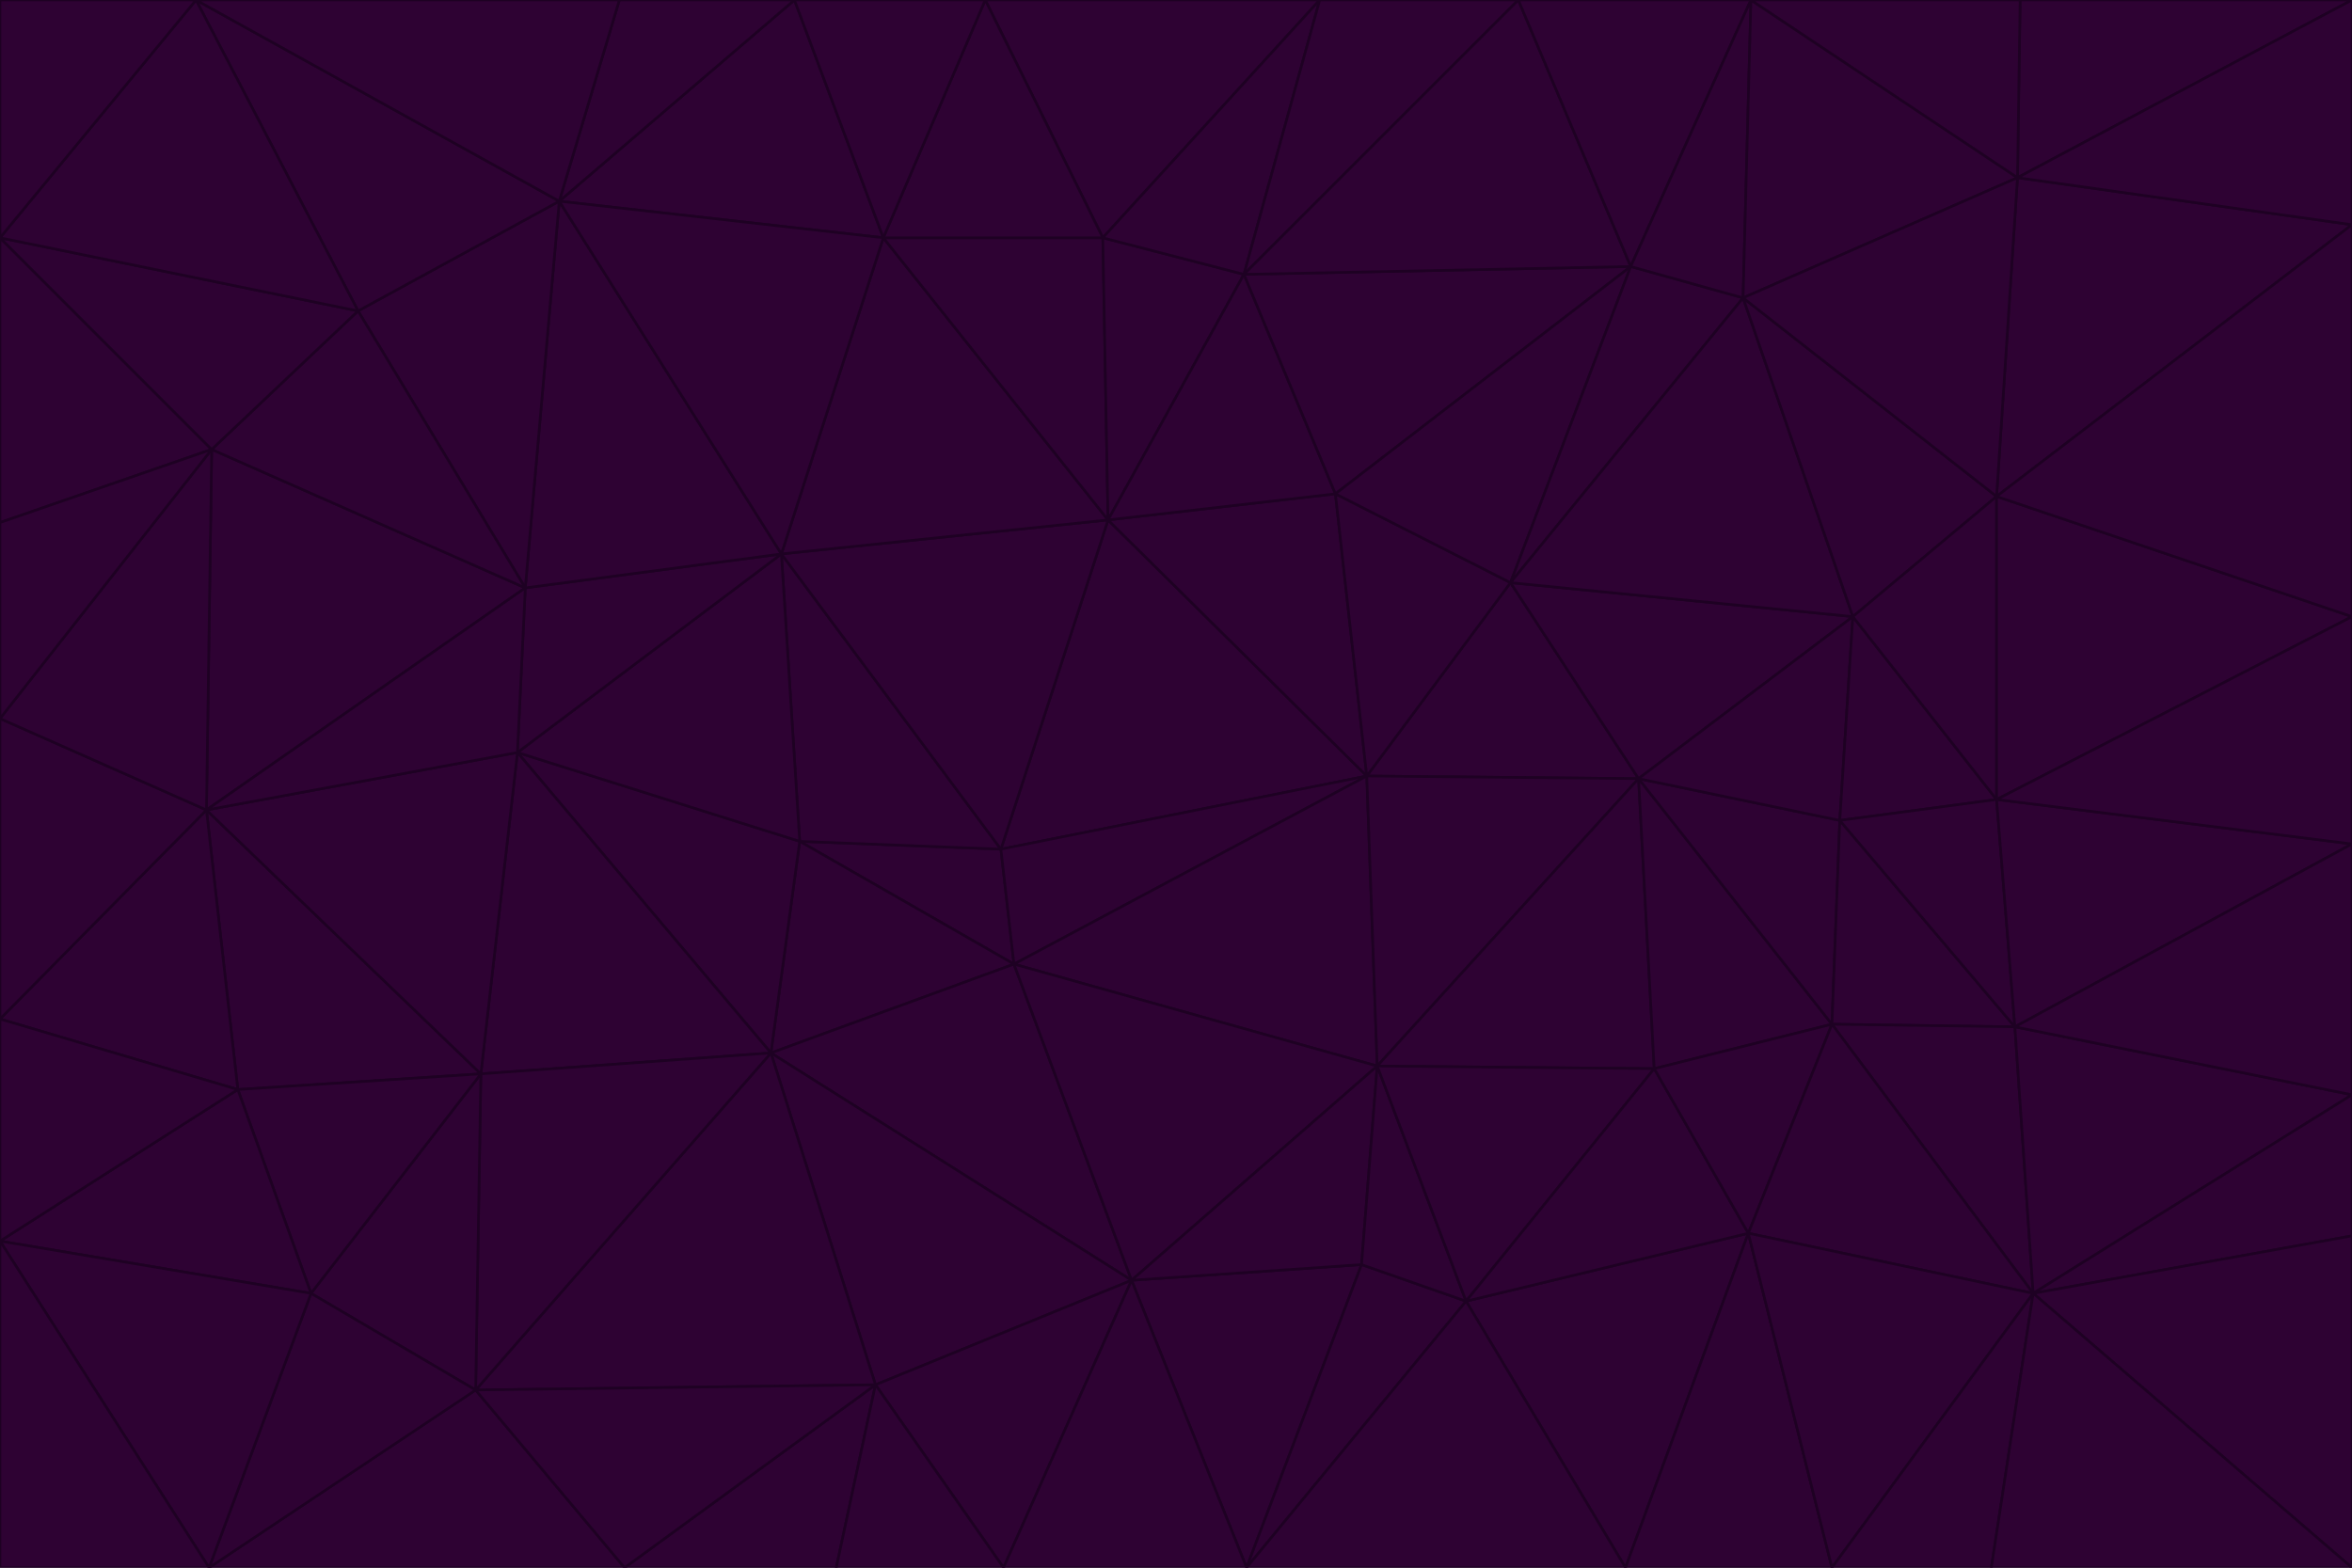 <svg id="visual" viewBox="0 0 900 600" width="900" height="600" xmlns="http://www.w3.org/2000/svg" xmlns:xlink="http://www.w3.org/1999/xlink" version="1.1"><g stroke-width="1" stroke-linejoin="bevel"><path d="M383 325L306 322L388 369Z" fill="#2e0233" stroke="#1e0123"></path><path d="M306 322L295 403L388 369Z" fill="#2e0233" stroke="#1e0123"></path><path d="M383 325L299 212L306 322Z" fill="#2e0233" stroke="#1e0123"></path><path d="M306 322L198 288L295 403Z" fill="#2e0233" stroke="#1e0123"></path><path d="M299 212L198 288L306 322Z" fill="#2e0233" stroke="#1e0123"></path><path d="M295 403L433 490L388 369Z" fill="#2e0233" stroke="#1e0123"></path><path d="M523 297L424 199L383 325Z" fill="#2e0233" stroke="#1e0123"></path><path d="M198 288L184 411L295 403Z" fill="#2e0233" stroke="#1e0123"></path><path d="M295 403L335 530L433 490Z" fill="#2e0233" stroke="#1e0123"></path><path d="M523 297L383 325L388 369Z" fill="#2e0233" stroke="#1e0123"></path><path d="M383 325L424 199L299 212Z" fill="#2e0233" stroke="#1e0123"></path><path d="M182 532L335 530L295 403Z" fill="#2e0233" stroke="#1e0123"></path><path d="M527 408L523 297L388 369Z" fill="#2e0233" stroke="#1e0123"></path><path d="M299 212L201 225L198 288Z" fill="#2e0233" stroke="#1e0123"></path><path d="M79 310L91 417L184 411Z" fill="#2e0233" stroke="#1e0123"></path><path d="M433 490L527 408L388 369Z" fill="#2e0233" stroke="#1e0123"></path><path d="M477 600L521 484L433 490Z" fill="#2e0233" stroke="#1e0123"></path><path d="M433 490L521 484L527 408Z" fill="#2e0233" stroke="#1e0123"></path><path d="M523 297L511 189L424 199Z" fill="#2e0233" stroke="#1e0123"></path><path d="M424 199L338 91L299 212Z" fill="#2e0233" stroke="#1e0123"></path><path d="M184 411L182 532L295 403Z" fill="#2e0233" stroke="#1e0123"></path><path d="M239 600L320 600L335 530Z" fill="#2e0233" stroke="#1e0123"></path><path d="M335 530L384 600L433 490Z" fill="#2e0233" stroke="#1e0123"></path><path d="M320 600L384 600L335 530Z" fill="#2e0233" stroke="#1e0123"></path><path d="M79 310L184 411L198 288Z" fill="#2e0233" stroke="#1e0123"></path><path d="M184 411L119 495L182 532Z" fill="#2e0233" stroke="#1e0123"></path><path d="M422 91L338 91L424 199Z" fill="#2e0233" stroke="#1e0123"></path><path d="M299 212L214 77L201 225Z" fill="#2e0233" stroke="#1e0123"></path><path d="M477 600L561 498L521 484Z" fill="#2e0233" stroke="#1e0123"></path><path d="M521 484L561 498L527 408Z" fill="#2e0233" stroke="#1e0123"></path><path d="M627 298L578 223L523 297Z" fill="#2e0233" stroke="#1e0123"></path><path d="M523 297L578 223L511 189Z" fill="#2e0233" stroke="#1e0123"></path><path d="M91 417L119 495L184 411Z" fill="#2e0233" stroke="#1e0123"></path><path d="M627 298L523 297L527 408Z" fill="#2e0233" stroke="#1e0123"></path><path d="M476 105L422 91L424 199Z" fill="#2e0233" stroke="#1e0123"></path><path d="M81 172L79 310L201 225Z" fill="#2e0233" stroke="#1e0123"></path><path d="M201 225L79 310L198 288Z" fill="#2e0233" stroke="#1e0123"></path><path d="M80 600L239 600L182 532Z" fill="#2e0233" stroke="#1e0123"></path><path d="M182 532L239 600L335 530Z" fill="#2e0233" stroke="#1e0123"></path><path d="M476 105L424 199L511 189Z" fill="#2e0233" stroke="#1e0123"></path><path d="M624 102L476 105L511 189Z" fill="#2e0233" stroke="#1e0123"></path><path d="M384 600L477 600L433 490Z" fill="#2e0233" stroke="#1e0123"></path><path d="M633 409L627 298L527 408Z" fill="#2e0233" stroke="#1e0123"></path><path d="M561 498L633 409L527 408Z" fill="#2e0233" stroke="#1e0123"></path><path d="M304 0L214 77L338 91Z" fill="#2e0233" stroke="#1e0123"></path><path d="M338 91L214 77L299 212Z" fill="#2e0233" stroke="#1e0123"></path><path d="M214 77L137 119L201 225Z" fill="#2e0233" stroke="#1e0123"></path><path d="M137 119L81 172L201 225Z" fill="#2e0233" stroke="#1e0123"></path><path d="M91 417L0 475L119 495Z" fill="#2e0233" stroke="#1e0123"></path><path d="M79 310L0 390L91 417Z" fill="#2e0233" stroke="#1e0123"></path><path d="M0 275L0 390L79 310Z" fill="#2e0233" stroke="#1e0123"></path><path d="M622 600L669 472L561 498Z" fill="#2e0233" stroke="#1e0123"></path><path d="M561 498L669 472L633 409Z" fill="#2e0233" stroke="#1e0123"></path><path d="M633 409L701 392L627 298Z" fill="#2e0233" stroke="#1e0123"></path><path d="M81 172L0 275L79 310Z" fill="#2e0233" stroke="#1e0123"></path><path d="M505 0L377 0L422 91Z" fill="#2e0233" stroke="#1e0123"></path><path d="M422 91L377 0L338 91Z" fill="#2e0233" stroke="#1e0123"></path><path d="M377 0L304 0L338 91Z" fill="#2e0233" stroke="#1e0123"></path><path d="M214 77L75 0L137 119Z" fill="#2e0233" stroke="#1e0123"></path><path d="M669 472L701 392L633 409Z" fill="#2e0233" stroke="#1e0123"></path><path d="M627 298L709 236L578 223Z" fill="#2e0233" stroke="#1e0123"></path><path d="M119 495L80 600L182 532Z" fill="#2e0233" stroke="#1e0123"></path><path d="M0 475L80 600L119 495Z" fill="#2e0233" stroke="#1e0123"></path><path d="M701 392L704 314L627 298Z" fill="#2e0233" stroke="#1e0123"></path><path d="M578 223L624 102L511 189Z" fill="#2e0233" stroke="#1e0123"></path><path d="M476 105L505 0L422 91Z" fill="#2e0233" stroke="#1e0123"></path><path d="M0 390L0 475L91 417Z" fill="#2e0233" stroke="#1e0123"></path><path d="M304 0L237 0L214 77Z" fill="#2e0233" stroke="#1e0123"></path><path d="M0 91L0 200L81 172Z" fill="#2e0233" stroke="#1e0123"></path><path d="M477 600L622 600L561 498Z" fill="#2e0233" stroke="#1e0123"></path><path d="M771 393L704 314L701 392Z" fill="#2e0233" stroke="#1e0123"></path><path d="M0 91L81 172L137 119Z" fill="#2e0233" stroke="#1e0123"></path><path d="M81 172L0 200L0 275Z" fill="#2e0233" stroke="#1e0123"></path><path d="M667 114L624 102L578 223Z" fill="#2e0233" stroke="#1e0123"></path><path d="M704 314L709 236L627 298Z" fill="#2e0233" stroke="#1e0123"></path><path d="M764 306L709 236L704 314Z" fill="#2e0233" stroke="#1e0123"></path><path d="M581 0L505 0L476 105Z" fill="#2e0233" stroke="#1e0123"></path><path d="M709 236L667 114L578 223Z" fill="#2e0233" stroke="#1e0123"></path><path d="M624 102L581 0L476 105Z" fill="#2e0233" stroke="#1e0123"></path><path d="M771 393L701 392L778 495Z" fill="#2e0233" stroke="#1e0123"></path><path d="M771 393L764 306L704 314Z" fill="#2e0233" stroke="#1e0123"></path><path d="M709 236L764 190L667 114Z" fill="#2e0233" stroke="#1e0123"></path><path d="M0 475L0 600L80 600Z" fill="#2e0233" stroke="#1e0123"></path><path d="M670 0L581 0L624 102Z" fill="#2e0233" stroke="#1e0123"></path><path d="M778 495L701 392L669 472Z" fill="#2e0233" stroke="#1e0123"></path><path d="M75 0L0 91L137 119Z" fill="#2e0233" stroke="#1e0123"></path><path d="M622 600L701 600L669 472Z" fill="#2e0233" stroke="#1e0123"></path><path d="M237 0L75 0L214 77Z" fill="#2e0233" stroke="#1e0123"></path><path d="M764 306L764 190L709 236Z" fill="#2e0233" stroke="#1e0123"></path><path d="M667 114L670 0L624 102Z" fill="#2e0233" stroke="#1e0123"></path><path d="M900 236L764 190L764 306Z" fill="#2e0233" stroke="#1e0123"></path><path d="M701 600L778 495L669 472Z" fill="#2e0233" stroke="#1e0123"></path><path d="M900 86L772 68L764 190Z" fill="#2e0233" stroke="#1e0123"></path><path d="M772 68L670 0L667 114Z" fill="#2e0233" stroke="#1e0123"></path><path d="M701 600L762 600L778 495Z" fill="#2e0233" stroke="#1e0123"></path><path d="M75 0L0 0L0 91Z" fill="#2e0233" stroke="#1e0123"></path><path d="M900 323L764 306L771 393Z" fill="#2e0233" stroke="#1e0123"></path><path d="M764 190L772 68L667 114Z" fill="#2e0233" stroke="#1e0123"></path><path d="M900 0L773 0L772 68Z" fill="#2e0233" stroke="#1e0123"></path><path d="M772 68L773 0L670 0Z" fill="#2e0233" stroke="#1e0123"></path><path d="M900 419L771 393L778 495Z" fill="#2e0233" stroke="#1e0123"></path><path d="M900 419L900 323L771 393Z" fill="#2e0233" stroke="#1e0123"></path><path d="M900 473L900 419L778 495Z" fill="#2e0233" stroke="#1e0123"></path><path d="M900 323L900 236L764 306Z" fill="#2e0233" stroke="#1e0123"></path><path d="M900 600L900 473L778 495Z" fill="#2e0233" stroke="#1e0123"></path><path d="M762 600L900 600L778 495Z" fill="#2e0233" stroke="#1e0123"></path><path d="M900 236L900 86L764 190Z" fill="#2e0233" stroke="#1e0123"></path><path d="M900 86L900 0L772 68Z" fill="#2e0233" stroke="#1e0123"></path></g></svg>
